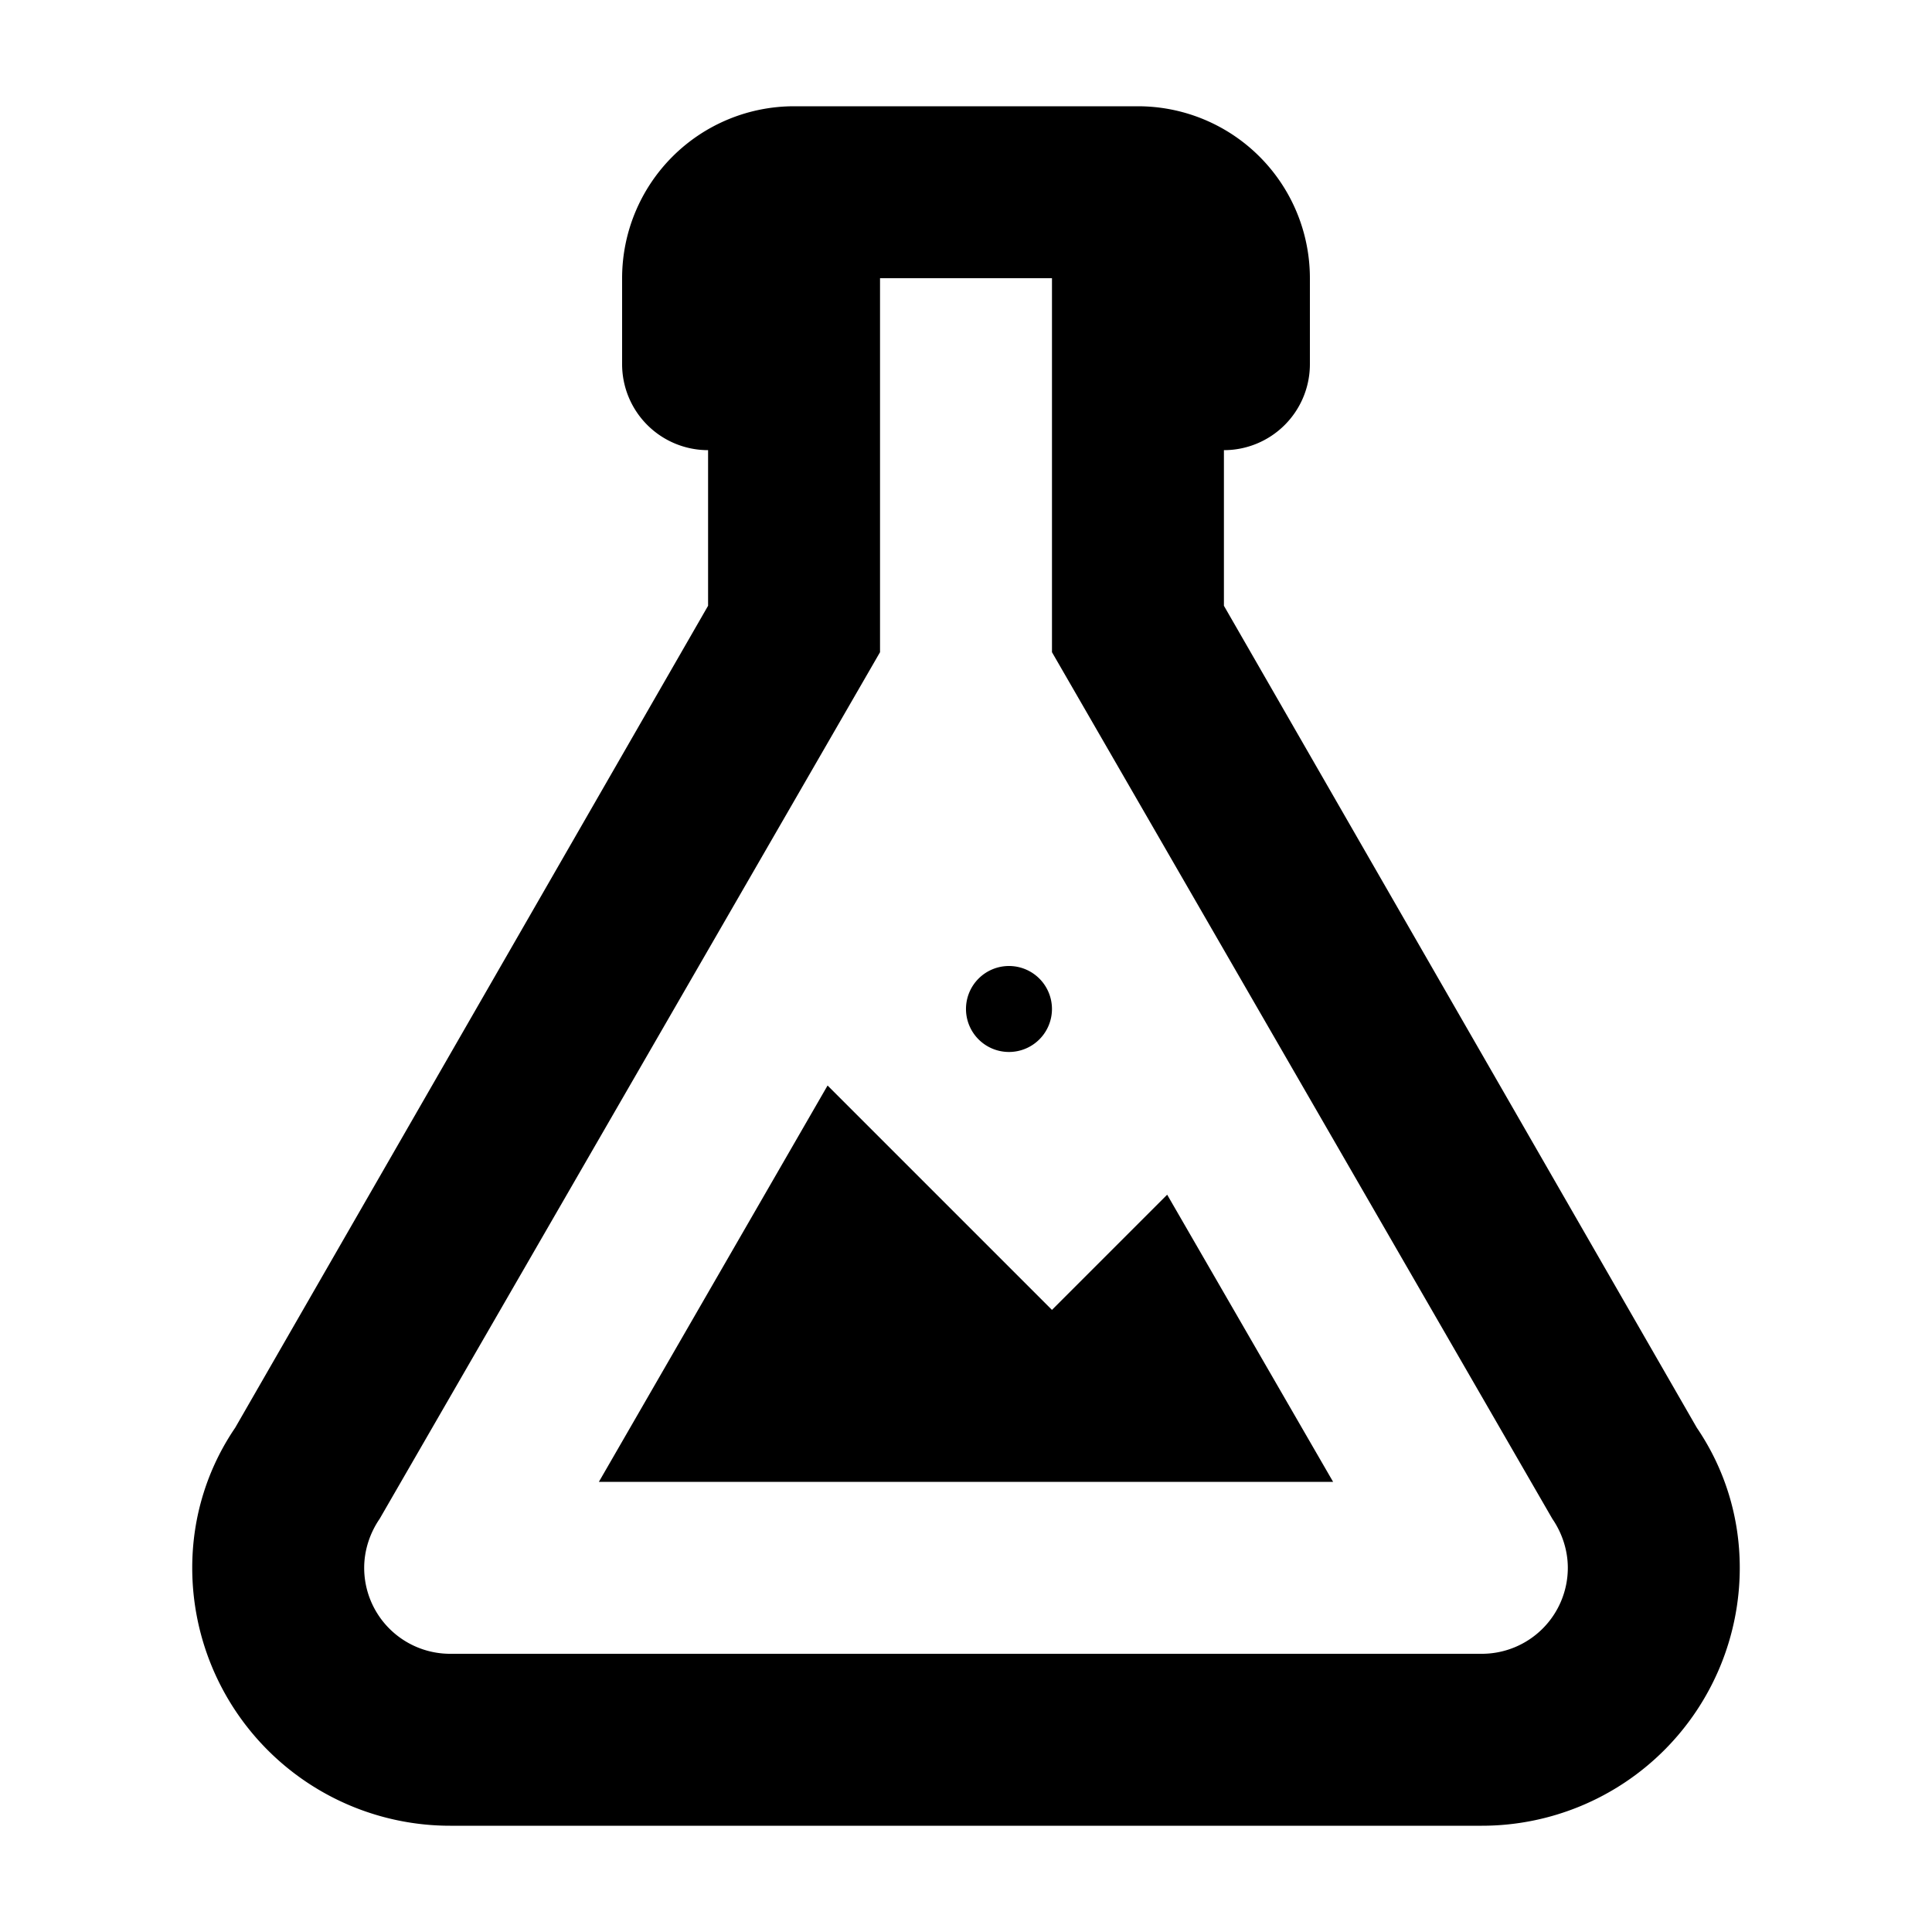 <svg width="1e3" height="1e3" version="1.1" viewBox="0 0 1e3 1e3" xmlns="http://www.w3.org/2000/svg">
 <path d="m188.5 811.5a44.5 44.5 0 0 0 44.5 44.5h534a44.5 44.5 0 0 0 44.5-44.5c0-9.345-3.115-18.245-8.01-25.365l-258.99-448.56v-193.57h-88.999v193.57l-258.99 448.56c-4.895 7.12-8.01 16.02-8.01 25.365m44.5 133.5a133.5 133.5 0 0 1-133.5-133.5c0-26.7 8.01-51.62 22.25-72.535l244.75-425.42v-80.545a44.5 44.5 0 0 1-44.5-44.5v-44.5a88.999 88.999 0 0 1 88.999-88.999h178a88.999 88.999 0 0 1 88.999 88.999v44.5a44.5 44.5 0 0 1-44.5 44.5v80.545l244.75 425.42c14.24 20.915 22.25 45.835 22.25 72.535a133.5 133.5 0 0 1-133.5 133.5h-534m311.5-267 59.63-59.63 85.884 148.63h-380.03l118.37-205.14 116.14 116.14m-22.25-178a22.25 22.25 0 0 1 22.25 22.25 22.25 22.25 0 0 1-22.25 22.25 22.25 22.25 0 0 1-22.25-22.25 22.25 22.25 0 0 1 22.25-22.25z" stroke-width="44.5"/>
</svg>
